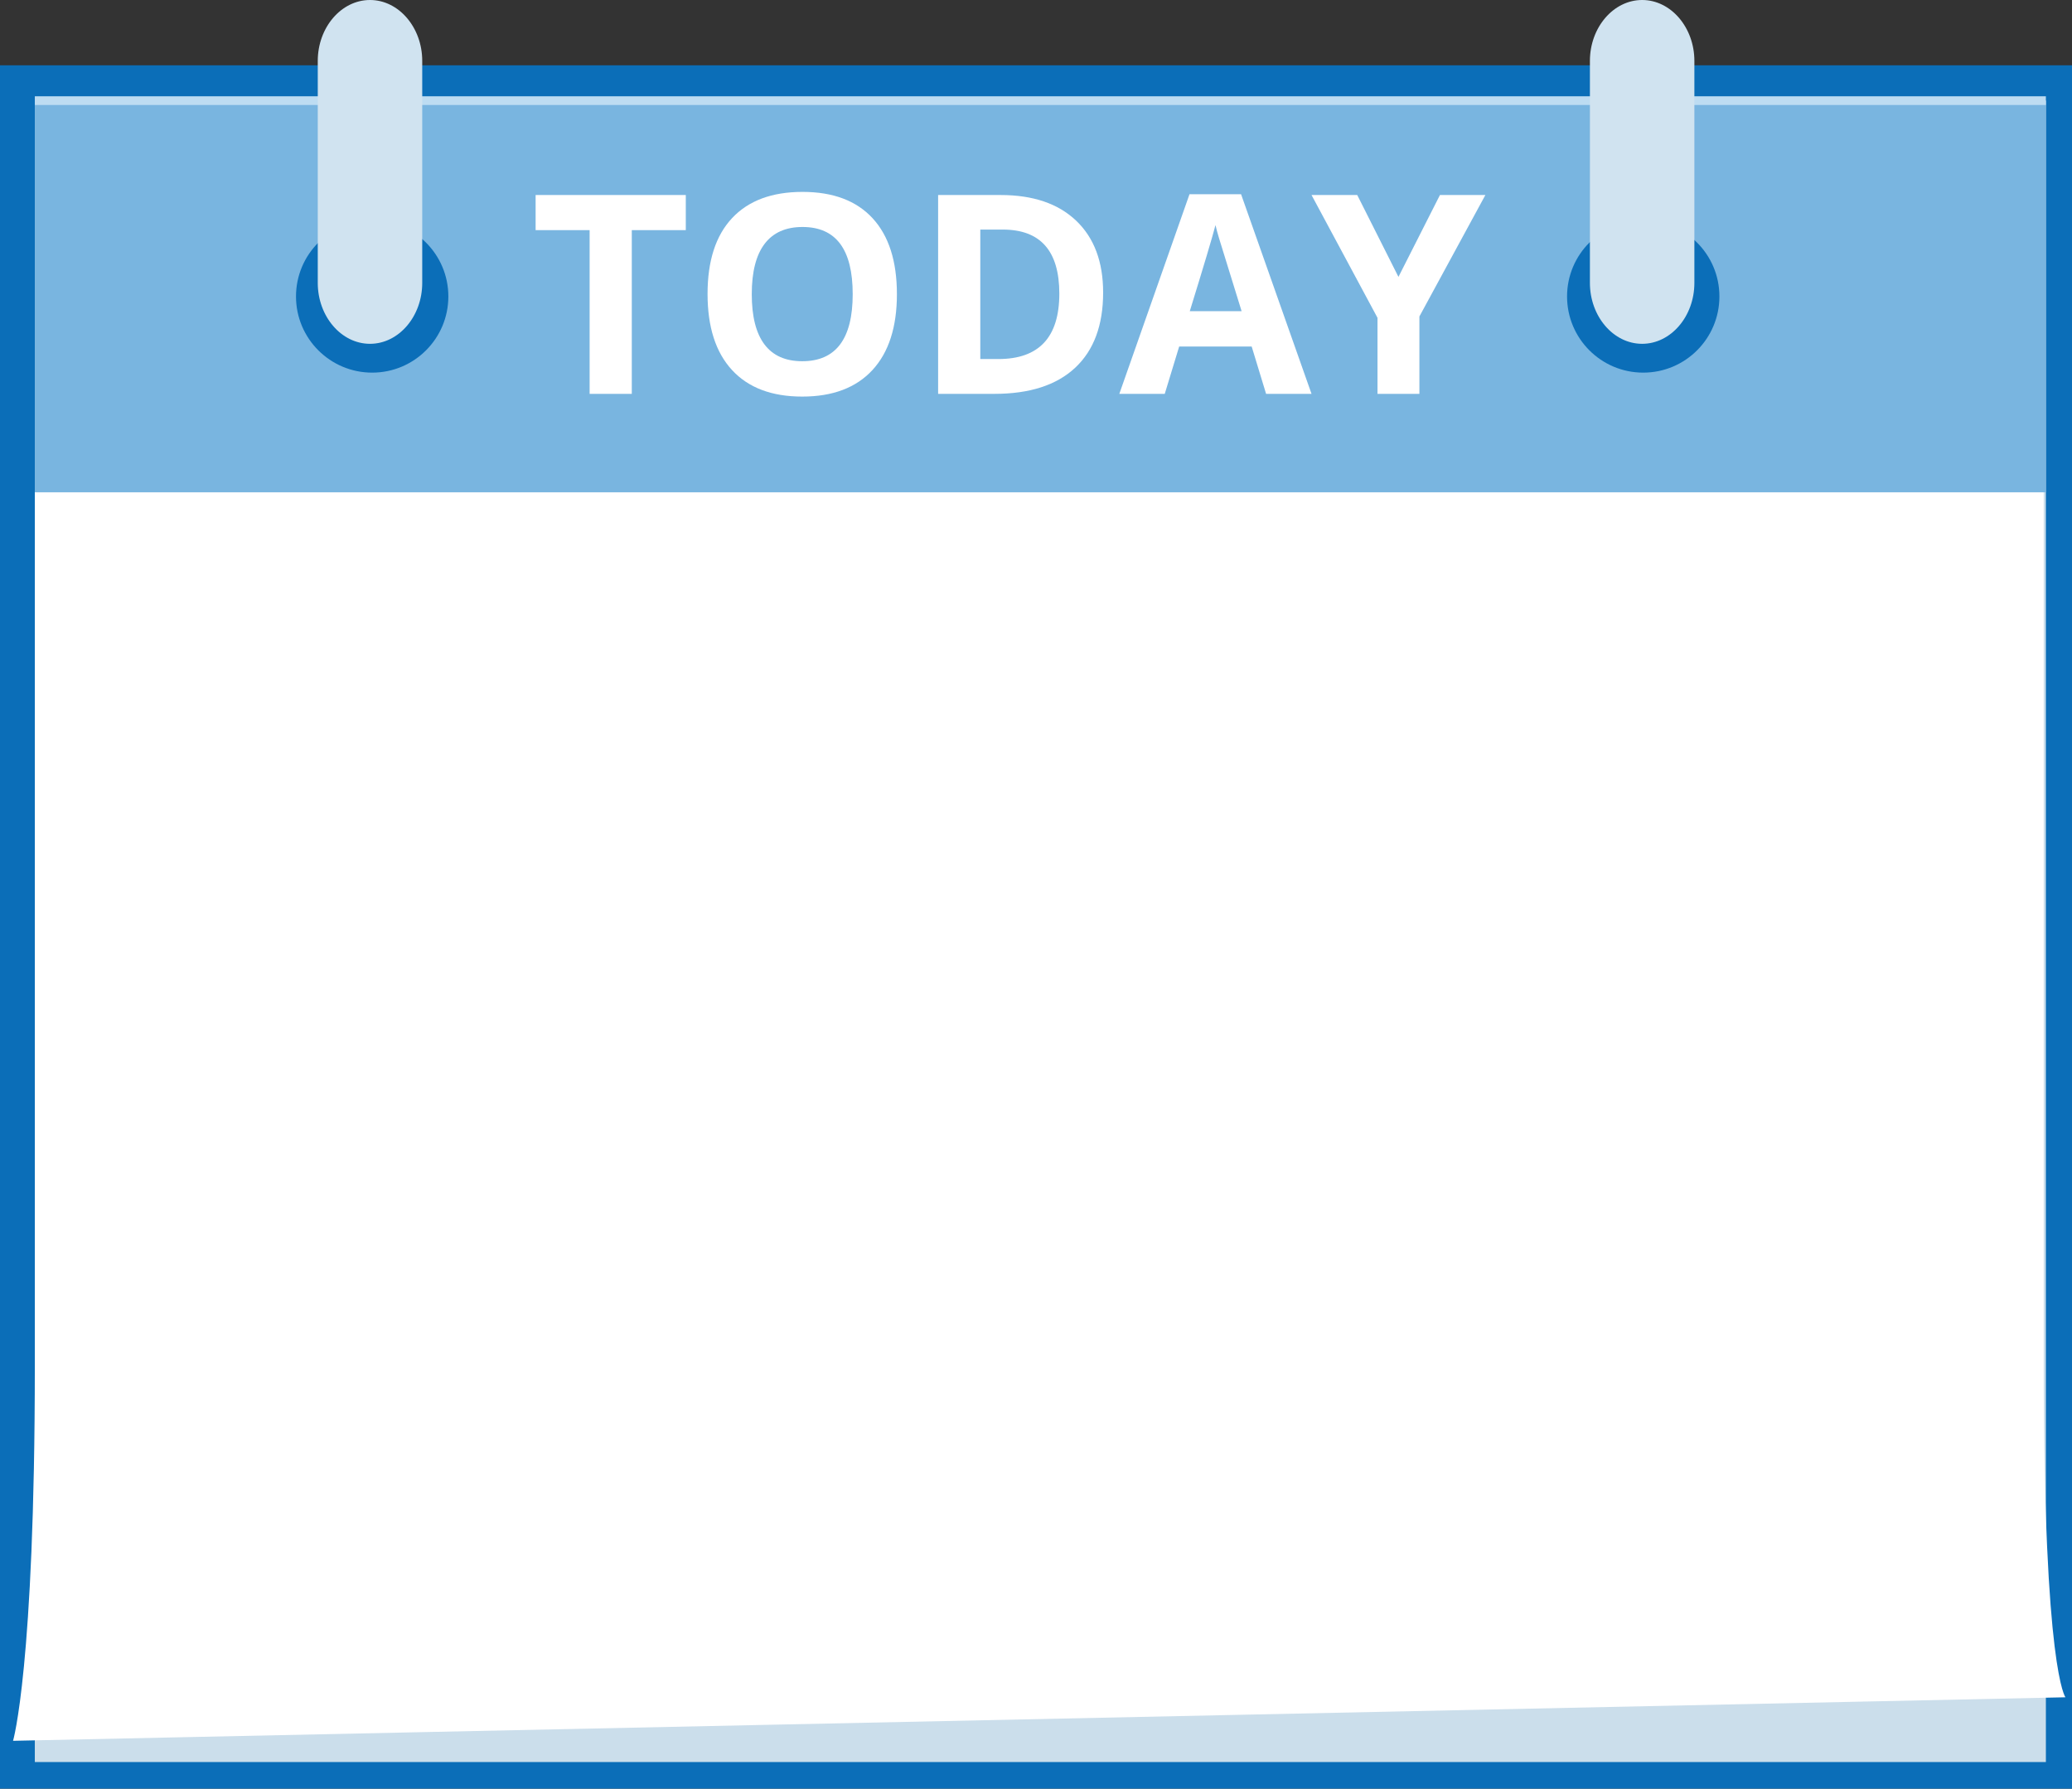 <?xml version="1.0" encoding="utf-8"?>
<!-- Generator: Adobe Illustrator 16.0.3, SVG Export Plug-In . SVG Version: 6.00 Build 0)  -->
<!DOCTYPE svg PUBLIC "-//W3C//DTD SVG 1.1//EN" "http://www.w3.org/Graphics/SVG/1.1/DTD/svg11.dtd">
<svg version="1.1" id="Layer_1" xmlns="http://www.w3.org/2000/svg" xmlns:xlink="http://www.w3.org/1999/xlink" x="0px" y="0px"
	 width="476px" height="411px" viewBox="0 0 476 411" enable-background="new 0 0 476 411" xml:space="preserve">
<rect x="0" y="0" width="476" height="411" fill="#333333" stroke="none"/>
<rect y="15" fill="#0B6EB8" width="476" height="396"/>
<rect x="8" y="23.123" fill="#CBDEEB" width="462" height="381.754"/>
<path fill="#FFFFFF" d="M469.5,314c0-47,0-290.877,0-290.877H290H187.5H8C8,23.123,8,267,8,314c0,69-5,86-5,86l471.5-10
	C474.5,390,469.5,384,469.5,314z"/>
<rect x="8" y="23.123" fill="#79B5E0" width="462" height="90"/>
<g>
	<path fill="#FFFFFF" d="M145.141,90.5h-9.688V52.875h-12.406v-8.062h34.5v8.062h-12.406V90.5z"/>
	<path fill="#FFFFFF" d="M206.047,67.594c0,7.562-1.875,13.375-5.625,17.438s-9.125,6.094-16.125,6.094s-12.375-2.031-16.125-6.094
		s-5.625-9.896-5.625-17.5c0-7.604,1.88-13.411,5.641-17.422c3.76-4.01,9.151-6.016,16.172-6.016c7.021,0,12.391,2.021,16.109,6.062
		C204.188,54.198,206.047,60.011,206.047,67.594z M172.703,67.594c0,5.104,0.969,8.948,2.906,11.531
		c1.938,2.583,4.833,3.875,8.688,3.875c7.729,0,11.594-5.135,11.594-15.406c0-10.292-3.844-15.438-11.531-15.438
		c-3.854,0-6.761,1.297-8.719,3.891C173.682,58.641,172.703,62.49,172.703,67.594z"/>
	<path fill="#FFFFFF" d="M253.422,67.219c0,7.521-2.141,13.281-6.422,17.281s-10.464,6-18.547,6h-12.938V44.812h14.344
		c7.458,0,13.25,1.969,17.375,5.906S253.422,60.156,253.422,67.219z M243.359,67.469c0-9.812-4.334-14.719-13-14.719h-5.156V82.5
		h4.156C238.692,82.5,243.359,77.49,243.359,67.469z"/>
	<path fill="#FFFFFF" d="M290.859,90.5l-3.312-10.875h-16.656L267.578,90.5h-10.438l16.125-45.875h11.844L301.297,90.5H290.859z
		 M285.234,71.5c-3.062-9.854-4.787-15.427-5.172-16.719c-0.386-1.292-0.662-2.312-0.828-3.062
		c-0.688,2.667-2.656,9.261-5.906,19.781H285.234z"/>
	<path fill="#FFFFFF" d="M321.266,63.625l9.531-18.812h10.438l-15.156,27.906V90.5h-9.625V73.031l-15.156-28.219h10.5
		L321.266,63.625z"/>
</g>
<path fill="#FFFFFF" d="M187.5,23.123"/>
<circle fill="#0B6EB8" cx="85.5" cy="68.123" r="17.5"/>
<circle fill="#0B6EB8" cx="377.5" cy="68.123" r="17.5"/>
<line fill="none" stroke="#BDDCF2" stroke-width="2" stroke-miterlimit="10" x1="8" y1="23.123" x2="470" y2="23.123"/>
<g>
	<path fill="#D0E3F0" d="M97,14c0-7.7-5.4-14-12-14S73,6.3,73,14v51c0,7.7,5.4,14,12,14s12-6.3,12-14V14z"/>
</g>
<g>
	<path fill="#D0E3F0" d="M389.25,14c0-7.7-5.4-14-12-14s-12,6.3-12,14v51c0,7.7,5.4,14,12,14s12-6.3,12-14V14z"/>
</g>
</svg>
